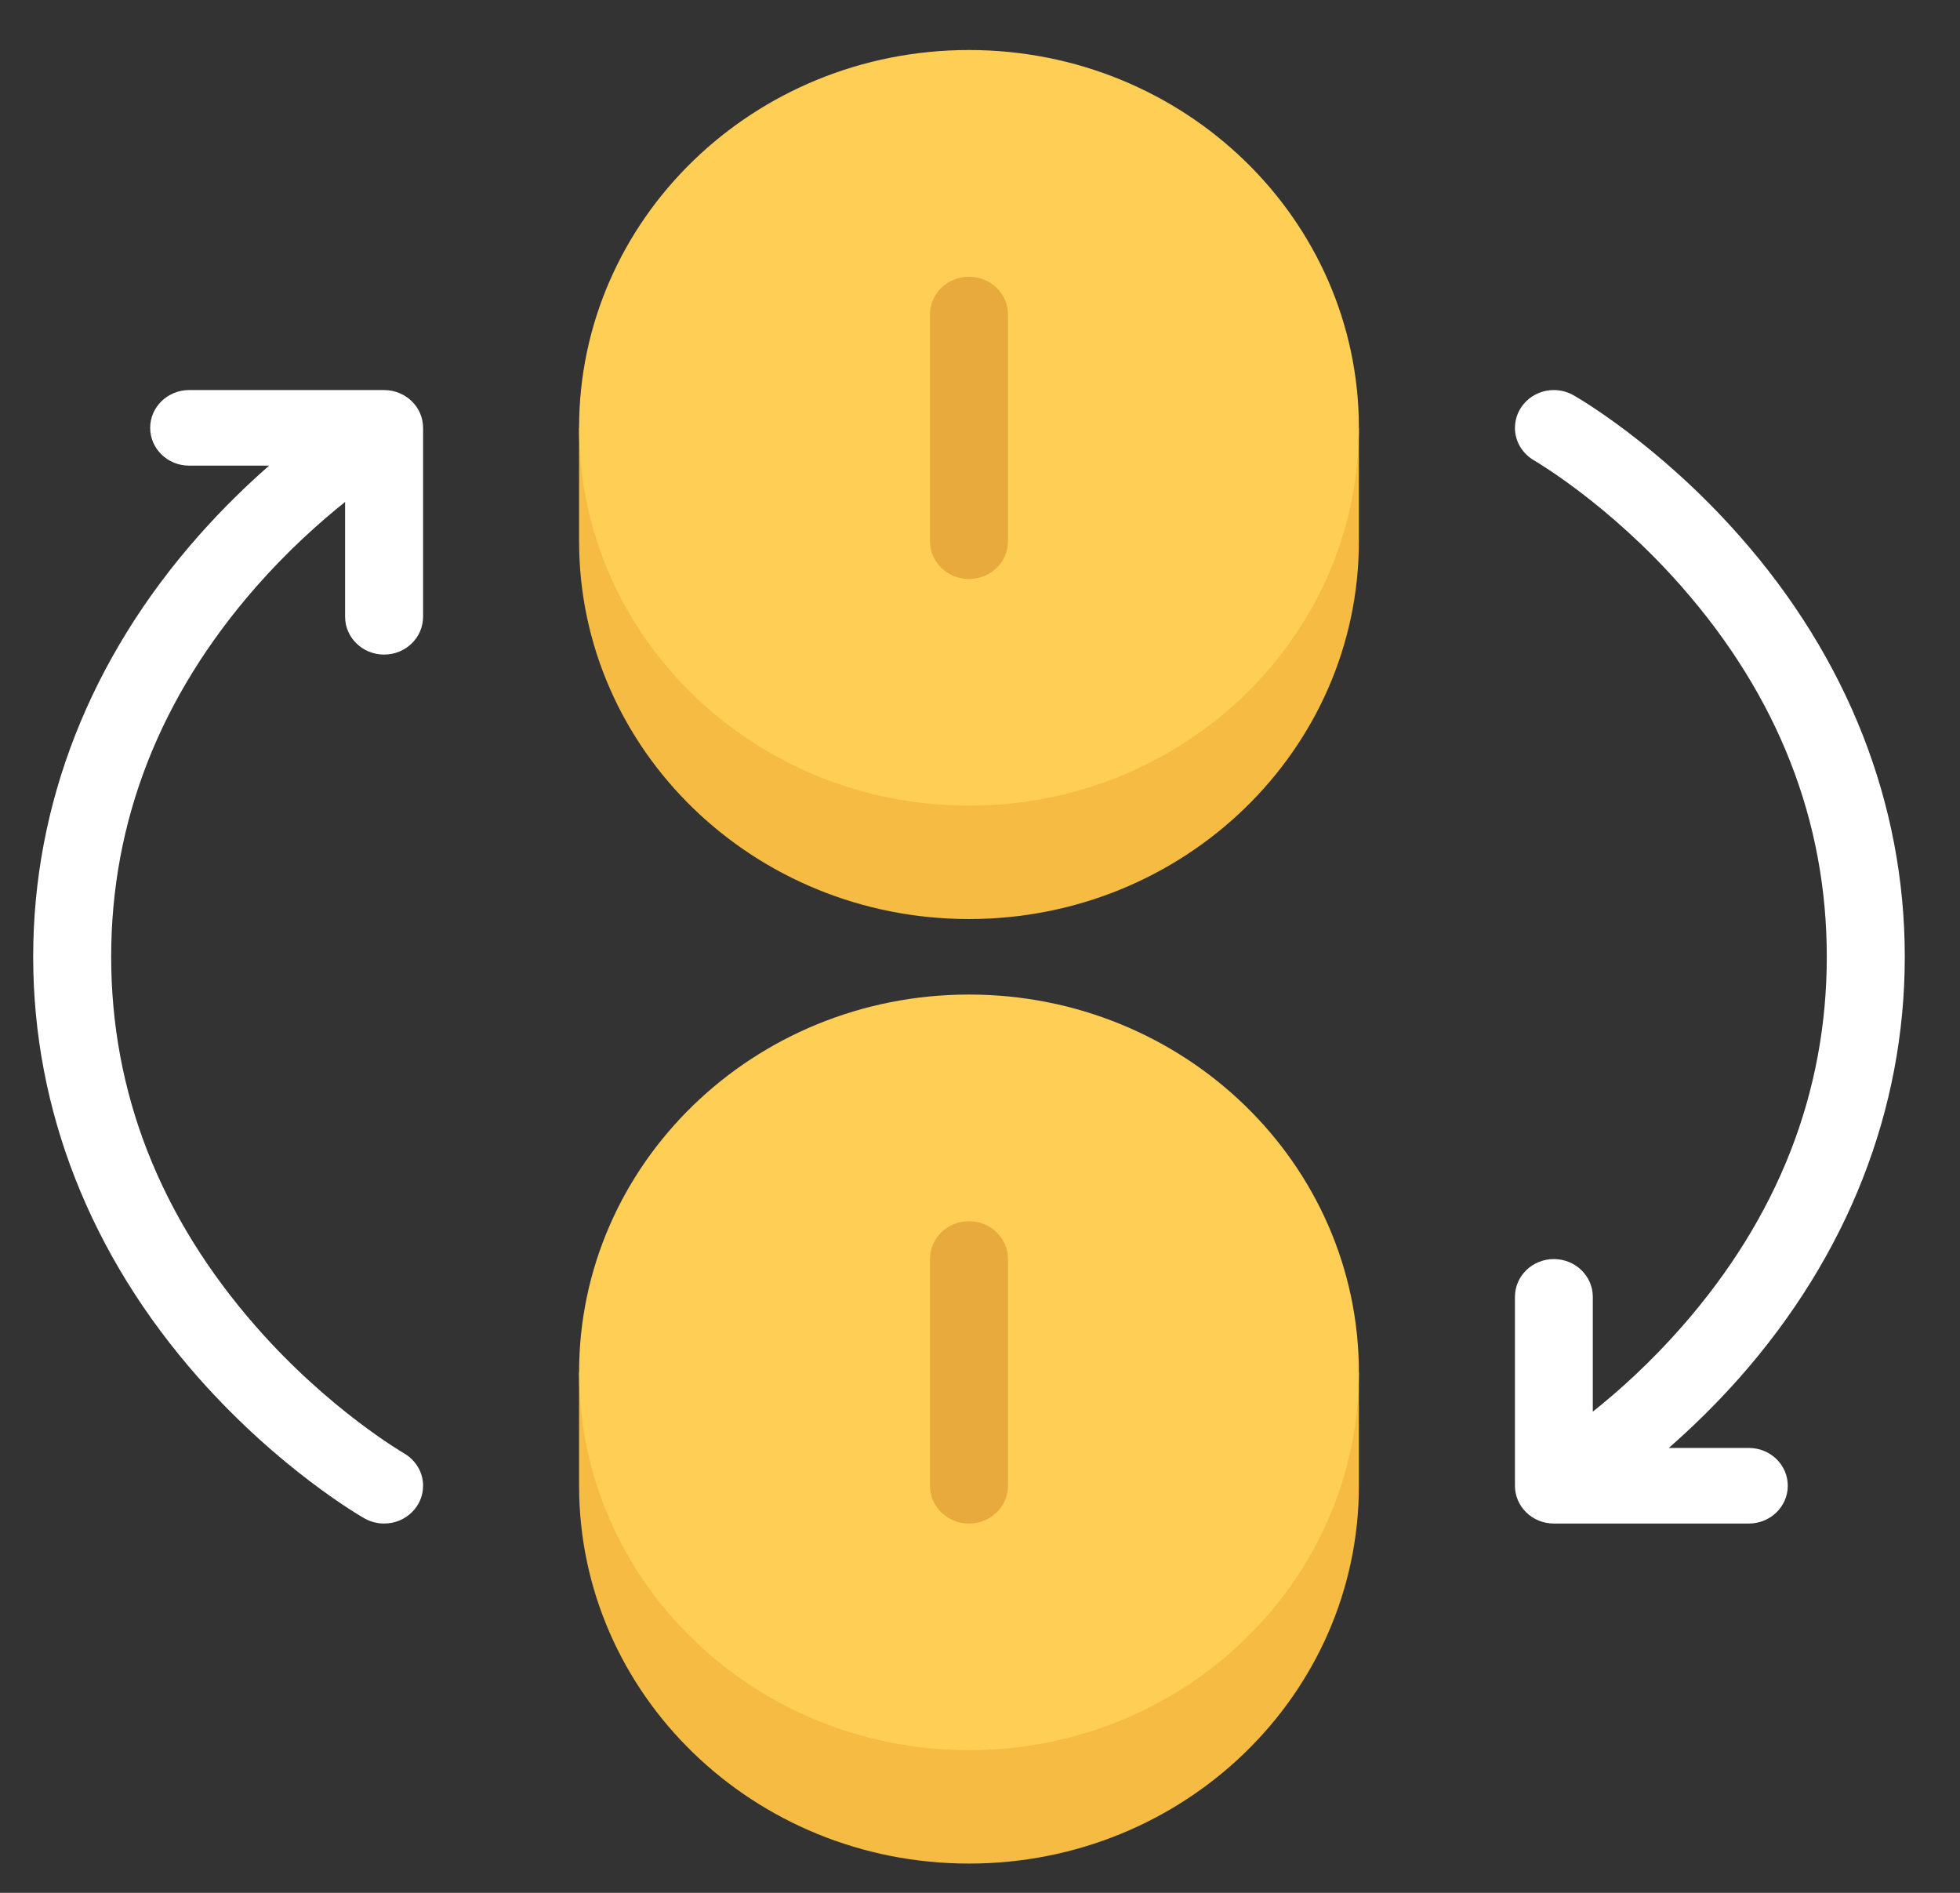 <svg width="29" height="28" viewBox="0 0 29 28" fill="none" xmlns="http://www.w3.org/2000/svg">
<rect x="0" y="0" width="29" height="28" fill="#333333" stroke="none"/>
<g clip-path="url(#clip0_409_14600)">
<path d="M25.876 21.419H24.691C25.019 21.132 25.377 20.787 25.737 20.381C27.337 18.57 28.183 16.417 28.183 14.153C28.183 11.891 27.337 9.738 25.737 7.927C24.534 6.565 23.333 5.876 23.282 5.847V5.847C23.197 5.799 23.097 5.77 22.991 5.77C22.672 5.77 22.415 6.021 22.415 6.329C22.415 6.534 22.529 6.713 22.698 6.81V6.811C22.709 6.817 23.807 7.453 24.886 8.683C26.309 10.305 27.029 12.146 27.029 14.153C27.029 16.161 26.309 18.002 24.886 19.624C24.421 20.155 23.952 20.576 23.567 20.882V19.184C23.567 18.875 23.309 18.625 22.991 18.625C22.672 18.625 22.415 18.875 22.415 19.184V21.978C22.415 22.287 22.672 22.537 22.991 22.537H25.876C26.194 22.537 26.452 22.287 26.452 21.978C26.452 21.669 26.194 21.419 25.876 21.419Z" fill="white"/>
<path d="M5.683 5.77H2.798C2.48 5.77 2.222 6.021 2.222 6.329C2.222 6.638 2.48 6.888 2.798 6.888H3.982C3.654 7.175 3.296 7.521 2.937 7.927C1.337 9.738 0.491 11.891 0.491 14.153C0.491 16.417 1.337 18.57 2.937 20.381C4.14 21.741 5.341 22.432 5.391 22.46H5.391C5.477 22.509 5.577 22.537 5.683 22.537C6.002 22.537 6.26 22.287 6.26 21.978C6.26 21.773 6.145 21.594 5.975 21.497L5.976 21.497C5.965 21.49 4.866 20.854 3.788 19.624C2.366 18.002 1.645 16.161 1.645 14.153C1.645 12.146 2.366 10.305 3.787 8.683C4.253 8.152 4.722 7.732 5.106 7.425V9.123C5.106 9.432 5.364 9.683 5.683 9.683C6.002 9.683 6.26 9.432 6.26 9.123V6.329C6.26 6.021 6.002 5.77 5.683 5.77Z" fill="white"/>
<path d="M19.626 5.77C18.735 3.796 16.703 2.417 14.337 2.417C11.972 2.417 9.939 3.796 9.048 5.77L8.568 6.329V8.006C8.568 11.092 11.151 13.595 14.337 13.595C17.523 13.595 20.106 11.092 20.106 8.006V6.329L19.626 5.77Z" fill="#F6BB42"/>
<path d="M20.106 6.329C20.106 9.416 17.523 11.918 14.337 11.918C11.151 11.918 8.568 9.416 8.568 6.329C8.568 3.242 11.151 0.74 14.337 0.74C17.523 0.74 20.106 3.242 20.106 6.329Z" fill="#FFCE54"/>
<path d="M14.337 4.094C14.018 4.094 13.76 4.344 13.76 4.652V8.006C13.76 8.315 14.018 8.565 14.337 8.565C14.656 8.565 14.914 8.315 14.914 8.006V4.652C14.914 4.344 14.656 4.094 14.337 4.094Z" fill="#E8AA3D"/>
<path d="M19.626 19.742C18.735 17.769 16.703 16.389 14.337 16.389C11.972 16.389 9.939 17.769 9.048 19.742L8.568 20.301V21.978C8.568 25.065 11.151 27.567 14.337 27.567C17.523 27.567 20.106 25.065 20.106 21.978V20.301L19.626 19.742Z" fill="#F6BB42"/>
<path d="M20.106 20.301C20.106 23.389 17.523 25.89 14.337 25.89C11.151 25.89 8.568 23.389 8.568 20.301C8.568 17.215 11.151 14.712 14.337 14.712C17.523 14.712 20.106 17.215 20.106 20.301Z" fill="#FFCE54"/>
<path d="M14.337 18.065C14.018 18.065 13.76 18.316 13.76 18.625V21.978C13.76 22.287 14.018 22.537 14.337 22.537C14.656 22.537 14.914 22.287 14.914 21.978V18.625C14.914 18.316 14.656 18.065 14.337 18.065Z" fill="#E8AA3D"/>
</g>
<defs>
<clipPath id="clip0_409_14600">
<rect width="27.692" height="26.827" fill="white" transform="translate(0.491 0.74)"/>
</clipPath>
</defs>
</svg>
